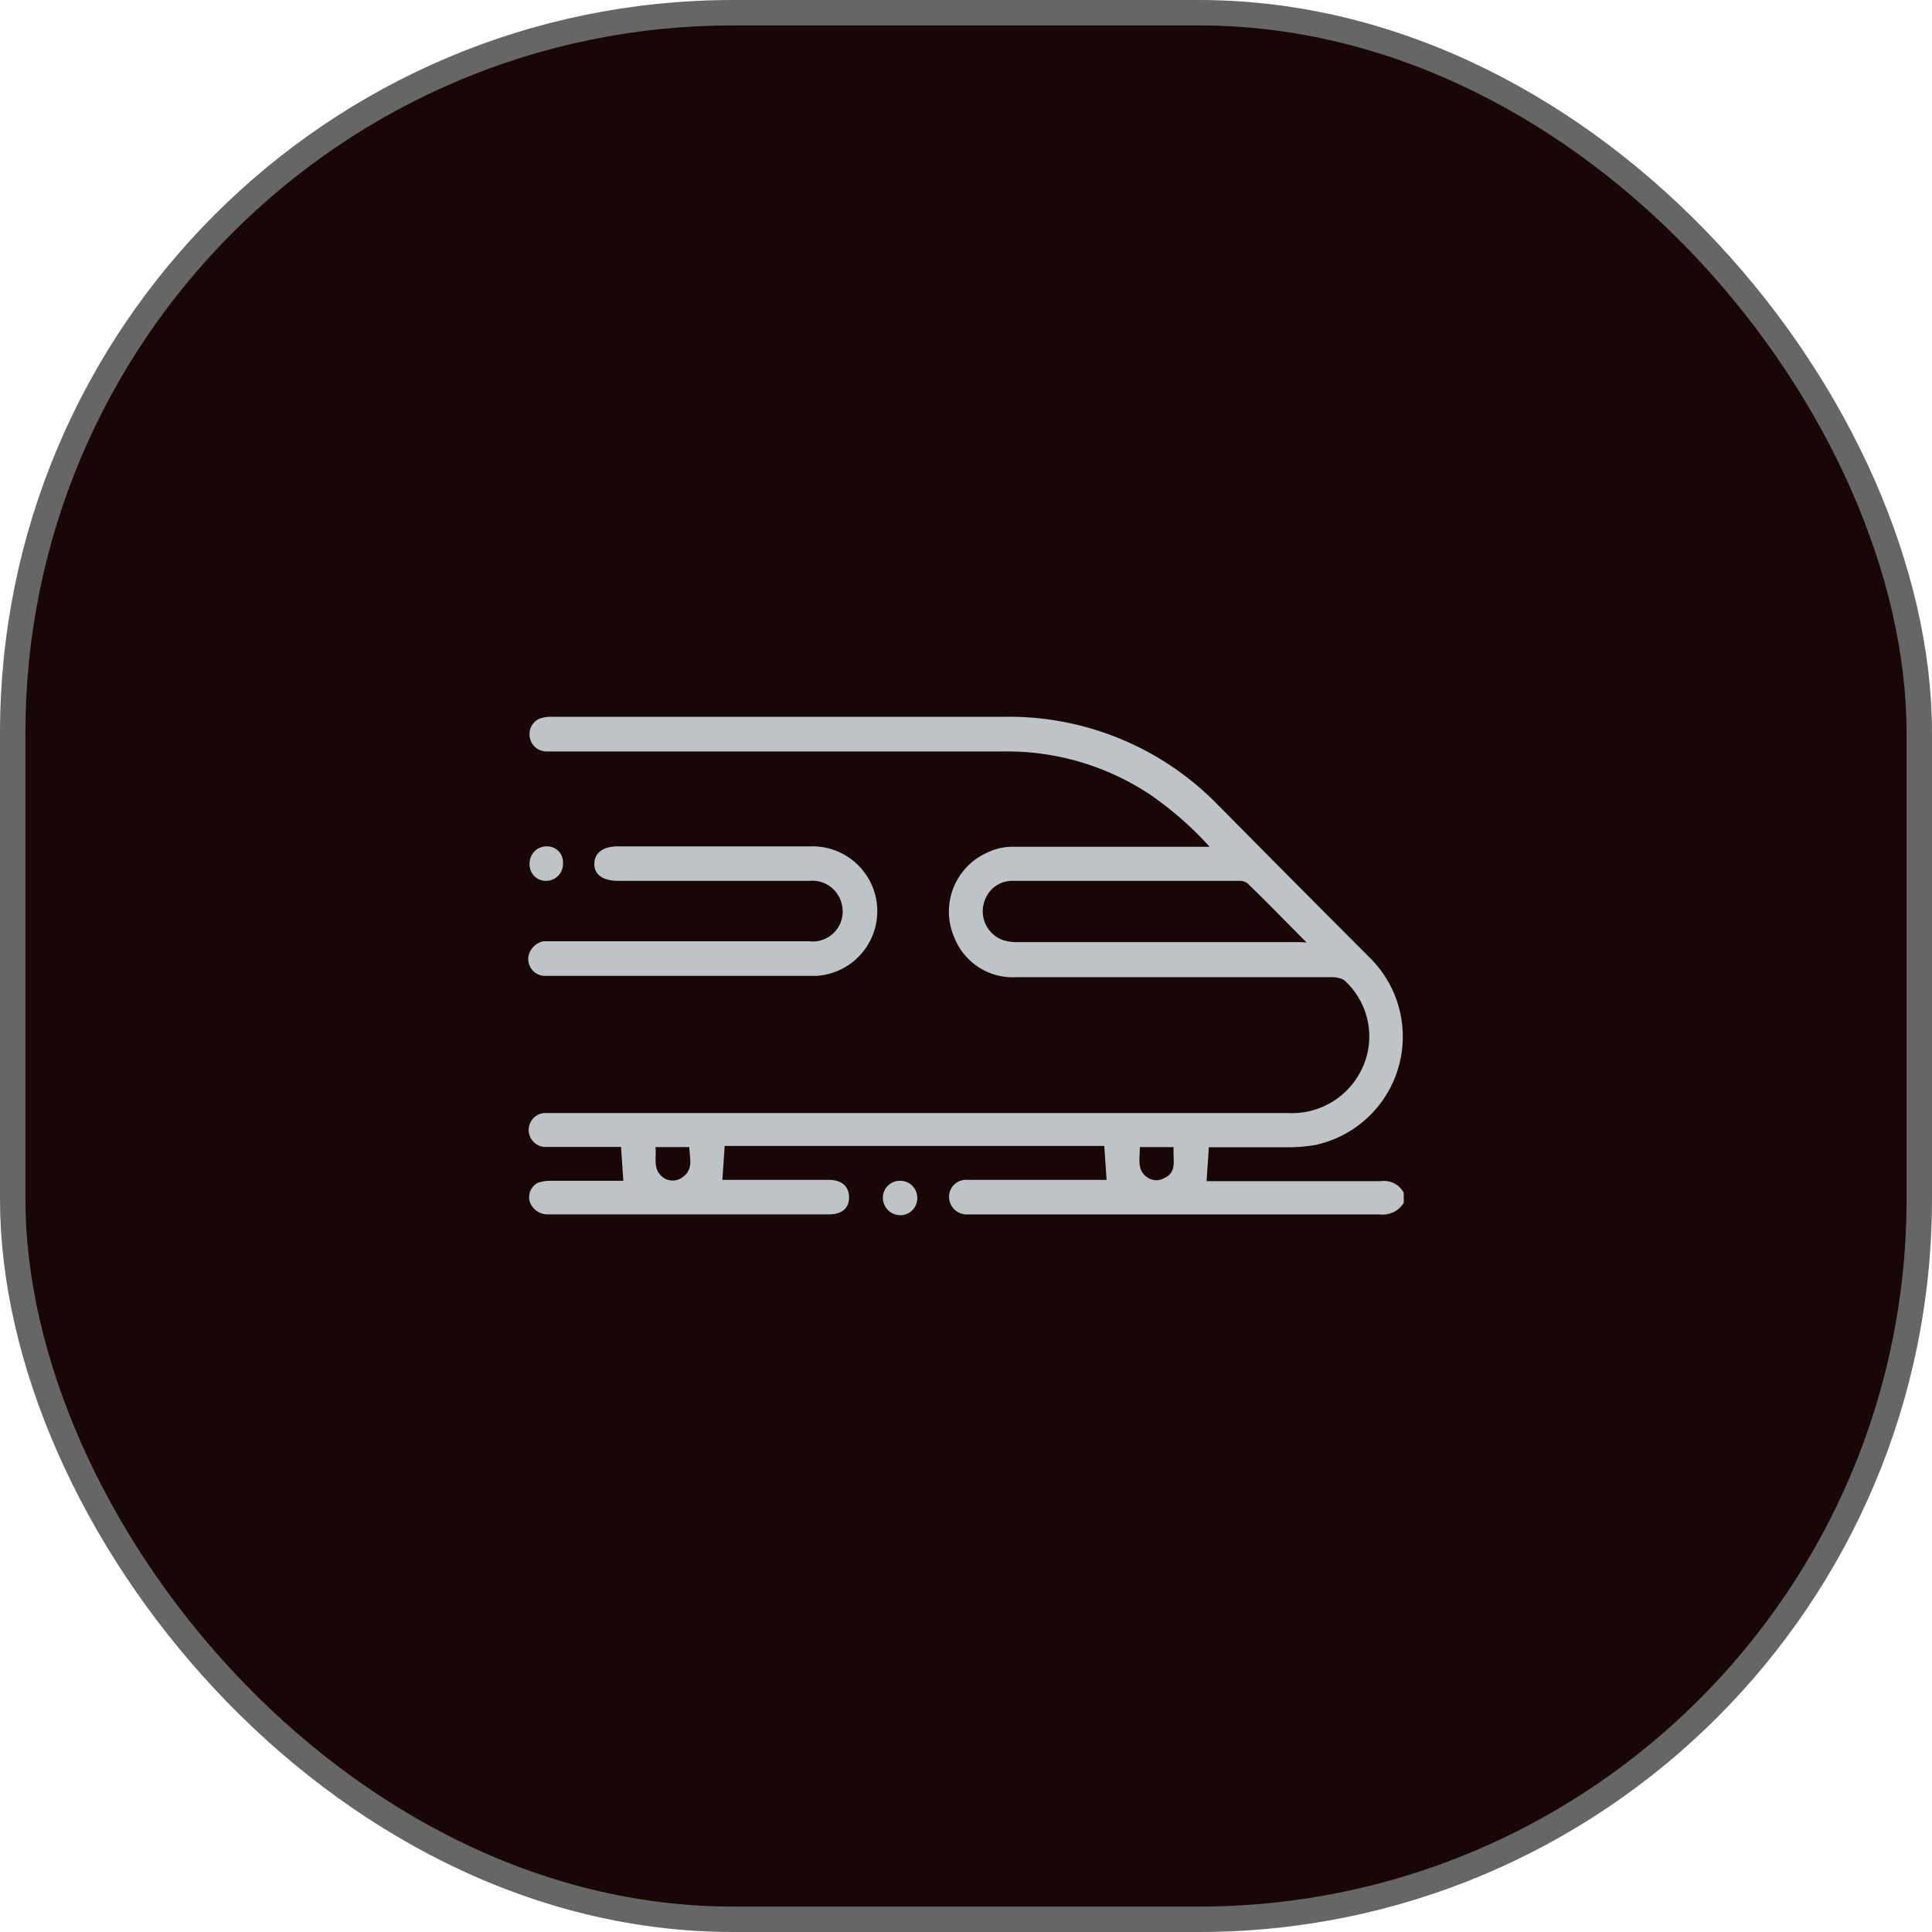 <svg id="Layer_1" data-name="Layer 1" xmlns="http://www.w3.org/2000/svg" viewBox="0 0 228 228"><rect x="1.5" y="1.5" width="225" height="225" rx="85" fill="#190707" stroke="#666" stroke-miterlimit="10" stroke-width="3"/><path d="M64.94,100.38A2,2,0,0,1,63,102.45h0a1.91,1.91,0,0,1-2-2,2,2,0,0,1,2-2.07A1.88,1.88,0,0,1,64.94,100.38Z" transform="translate(1.5 1.5)" fill="#bdc3c7"/><path d="M97.78,105a3.54,3.54,0,0,0-3.7-2.55H71.47c-1.8,0-2.83-.71-2.83-2s1-2.07,2.83-2.07H94.19a7.65,7.65,0,0,1,.71,15.28H62.61a2,2,0,0,1-1.74-2.34,2.28,2.28,0,0,1,1.74-1.74H94A3.53,3.53,0,0,0,97.78,105Z" transform="translate(1.5 1.5)" fill="#bdc3c7"/><path d="M106.75,139.85h0a2,2,0,0,1-2,2.06,2.06,2.06,0,0,1-2.06-2.06,2,2,0,0,1,2.06-2A2,2,0,0,1,106.75,139.85Z" transform="translate(1.5 1.5)" fill="#bdc3c7"/><path d="M161.44,137.89H140.89l.27-4h9.57a18.88,18.88,0,0,0,3-.27,13.08,13.08,0,0,0,6.52-22c-6-6-12.07-12.12-18.05-18.16A34.4,34.4,0,0,0,117,83.09H63.75a4.44,4.44,0,0,0-1.2.11A1.91,1.91,0,0,0,61,85a2,2,0,0,0,1.9,2.18H117a30.5,30.5,0,0,1,17.18,5.06,40.1,40.1,0,0,1,7.07,6.19H118.22a6.84,6.84,0,0,0-3.26.71,7.62,7.62,0,0,0-3.81,10.06,7.4,7.4,0,0,0,7.29,4.62h37.34a3,3,0,0,1,1.31.32,8.91,8.91,0,0,1,1.63,11.42,9.12,9.12,0,0,1-8.26,4.29H62.71a2,2,0,0,0,.38,4h8.7l.27,4H63.37a4.21,4.21,0,0,0-1.47.27,1.92,1.92,0,0,0-.87,2.23,2.23,2.23,0,0,0,2.23,1.46H96.31c1.52,0,2.39-.7,2.39-2s-.87-2.07-2.39-2.07H83.75l.27-4h44.8l.27,4H112.67a2,2,0,0,0-2.17,1.9v.11a2.09,2.09,0,0,0,2.17,2.07h48.71a2.91,2.91,0,0,0,2.78-1.36v-1.2A2.65,2.65,0,0,0,161.44,137.89Zm-9.62-28.21H118.27a4.79,4.79,0,0,1-1.52-.28,3.61,3.61,0,0,1-2-4.73,3.43,3.43,0,0,1,3.37-2.22h26.7a1.59,1.59,0,0,1,.87.27c2.33,2.23,4.56,4.56,7,7ZM79,137.46a1.91,1.91,0,0,1-2.23,0c-1.3-.93-.76-2.34-.92-3.59h4C79.84,135.12,80.44,136.48,79,137.46Zm57,0a1.82,1.82,0,0,1-2.07,0c-1.35-.87-.87-2.34-.92-3.59h4C136.87,135.28,137.46,136.69,136.05,137.46Z" transform="translate(1.5 1.5)" fill="#bdc3c7"/></svg>